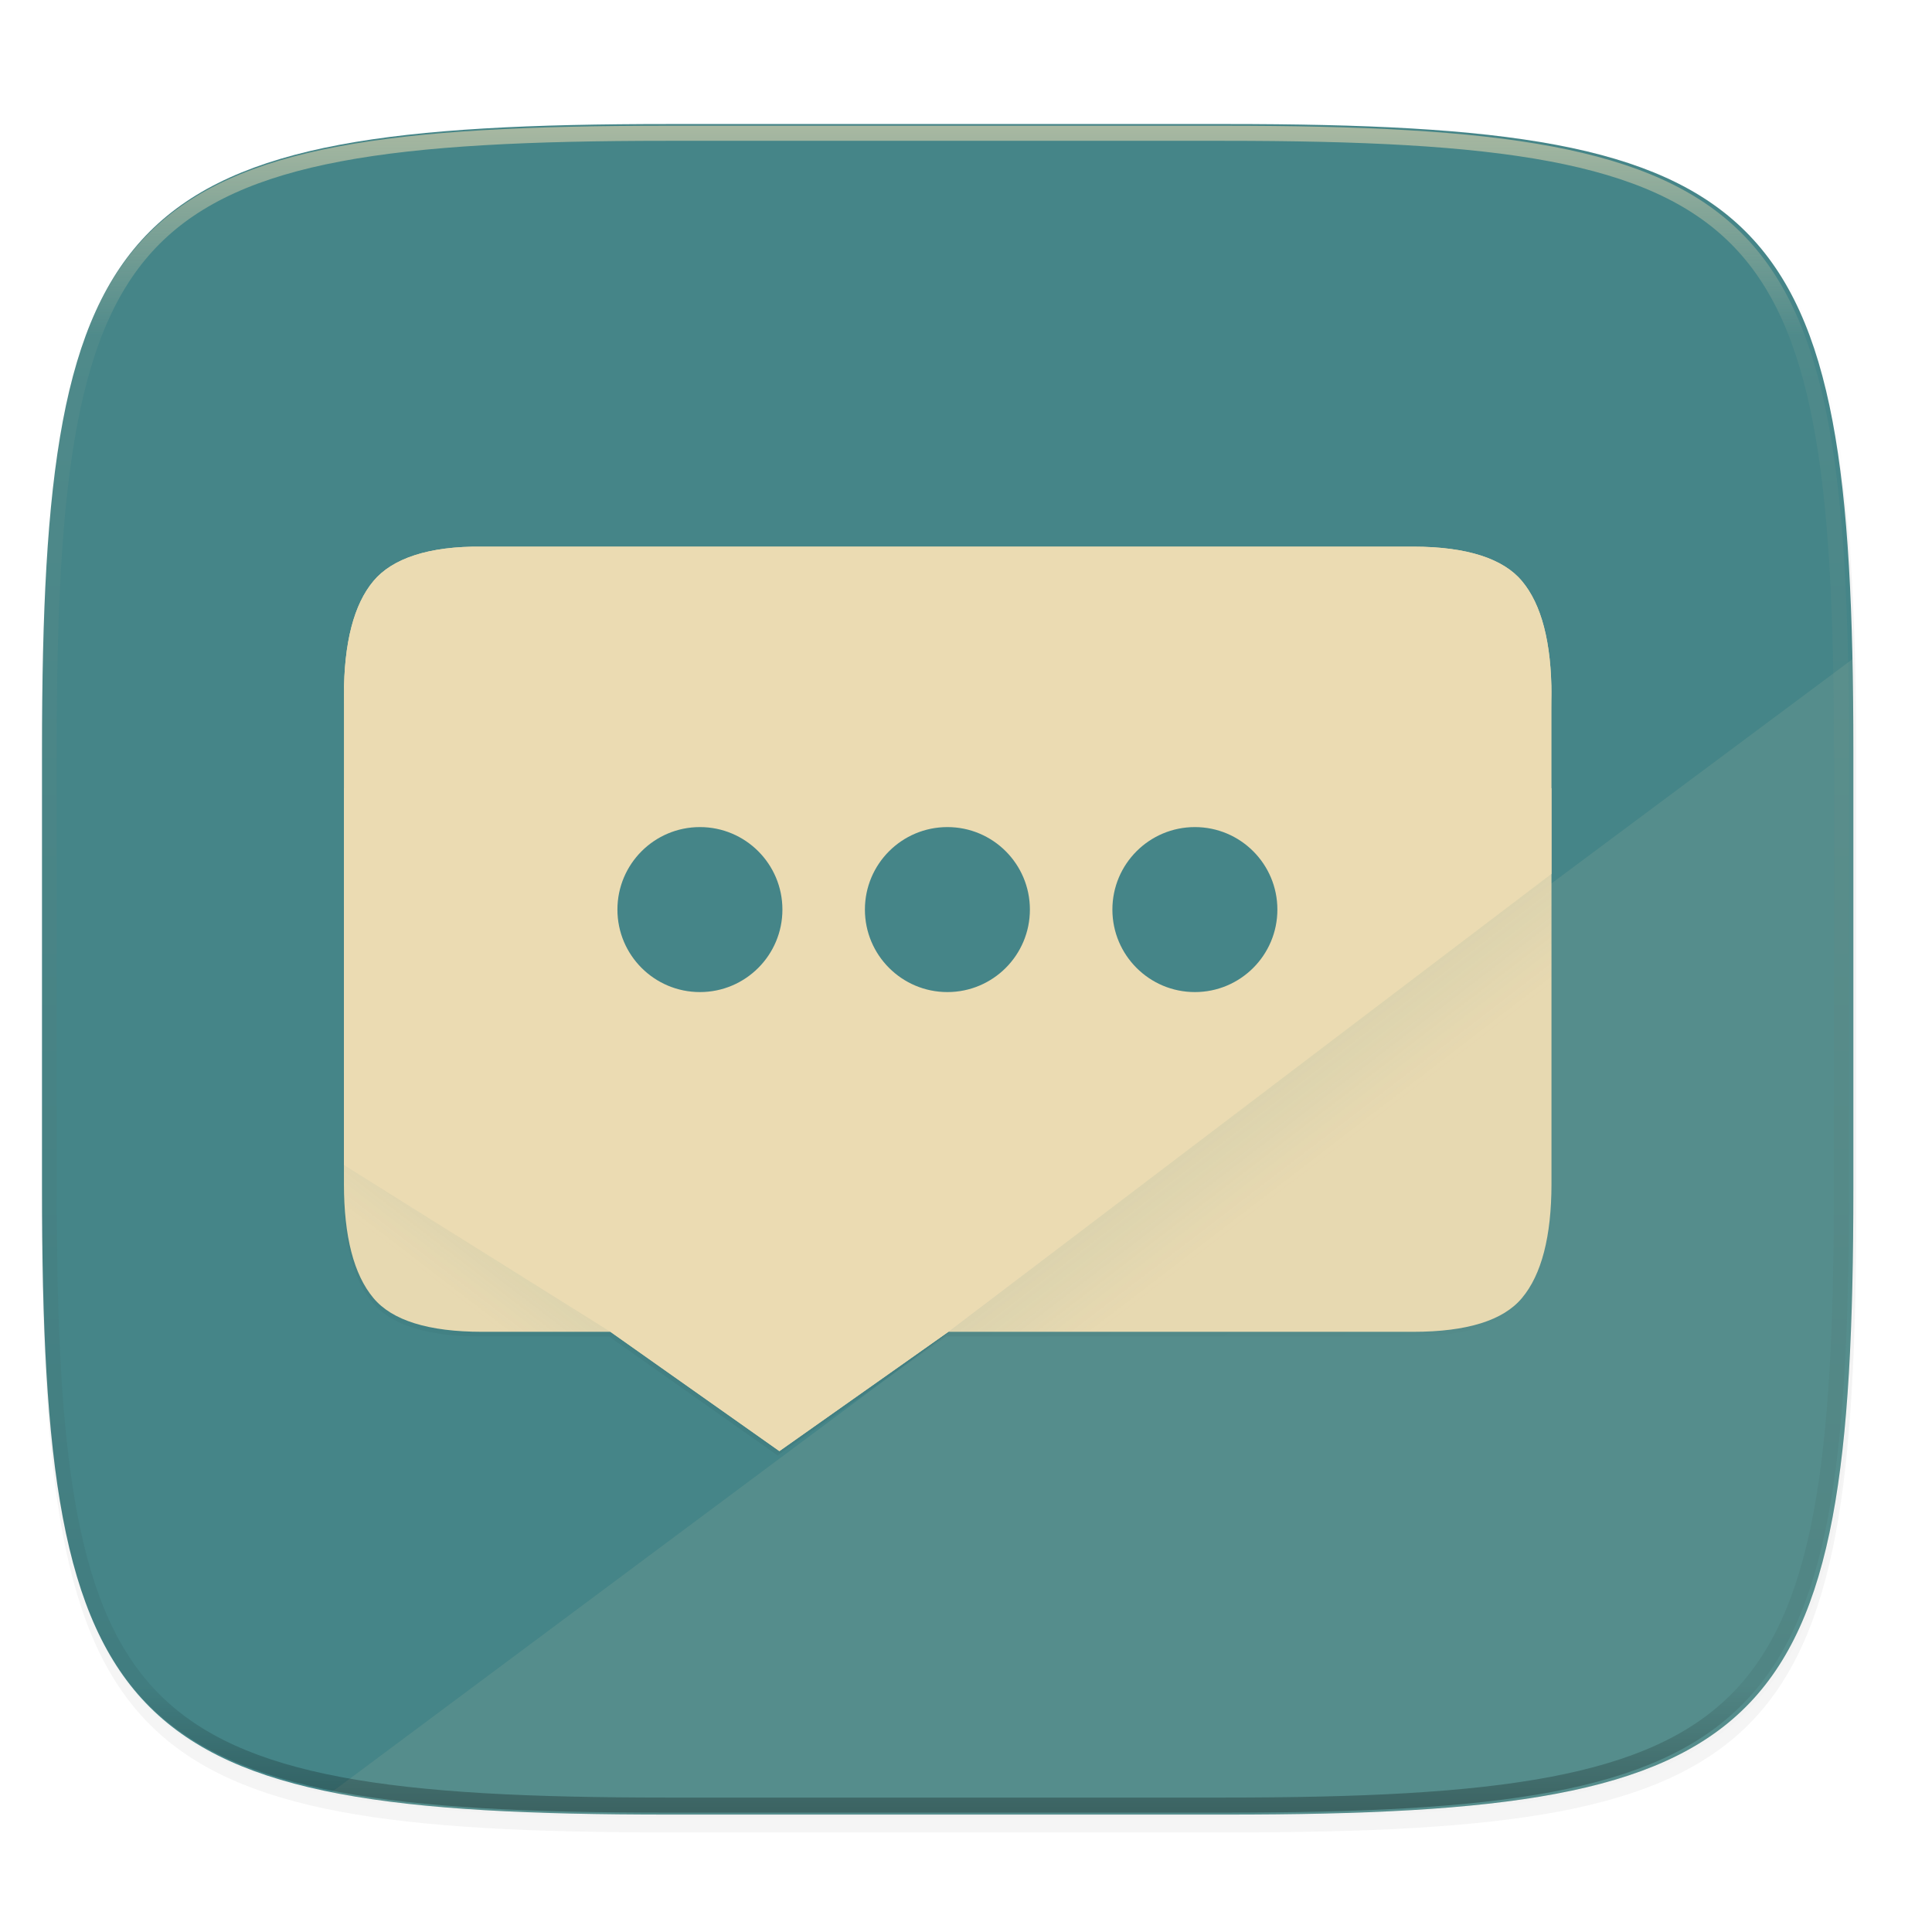 <svg xmlns="http://www.w3.org/2000/svg" xmlns:xlink="http://www.w3.org/1999/xlink" width="256" height="256" viewBox="0 0 67.73 67.73">
    <defs>
        <linearGradient id="a">
            <stop offset="0" stop-color="#458588"/>
            <stop offset="1" stop-color="#458588" stop-opacity=".25"/>
        </linearGradient>
        <linearGradient id="m" x1="296" x2="296" y1="-212" y2="236" gradientUnits="userSpaceOnUse">
            <stop offset="0" stop-color="#ebdbb2"/>
            <stop offset=".125" stop-color="#ebdbb2" stop-opacity=".098"/>
            <stop offset=".925" stop-opacity=".098"/>
            <stop offset="1" stop-opacity=".498"/>
        </linearGradient>
        <clipPath id="l">
            <path d="M361.938-212C507.235-212 528-191.287 528-46.125v116.25C528 215.286 507.235 236 361.937 236H214.063C68.766 236 48 215.286 48 70.125v-116.25C48-191.287 68.765-212 214.063-212z" fill="#b16286"/>
        </clipPath>
        <linearGradient id="k" x1="121.976" x2="108.56" y1="330.553" y2="348.038" gradientTransform="matrix(.132 0 0 .132 -.643 227)" gradientUnits="userSpaceOnUse" xlink:href="#a"/>
        <linearGradient id="j" x1="354.037" x2="370.342" y1="292.996" y2="314.245" gradientTransform="matrix(.132 0 0 .132 -.643 227)" gradientUnits="userSpaceOnUse" xlink:href="#a"/>
        <linearGradient id="i" x1="211.404" x2="211.404" y1="344.742" y2="375.678" gradientTransform="matrix(.98 0 0 .98 -179.95 -89.259)" gradientUnits="userSpaceOnUse" xlink:href="#b"/>
        <linearGradient id="b">
            <stop offset="0" stop-color="#ebdbb2"/>
            <stop offset="1" stop-color="#ebdbb2"/>
        </linearGradient>
        <linearGradient id="h" x1="297.987" x2="299.397" y1="344.067" y2="141.4" gradientTransform="matrix(.132 0 0 .132 -.643 229.381)" gradientUnits="userSpaceOnUse" xlink:href="#b"/>
        <filter id="g" width="1.021" height="1.028" x="-.01" y="-.01" color-interpolation-filters="sRGB">
            <feGaussianBlur stdDeviation="1.346"/>
        </filter>
        <linearGradient id="f" x1="211.404" x2="232.776" y1="344.742" y2="375.408" gradientTransform="matrix(7.411 0 0 7.411 -1355.39 -2406.617)" gradientUnits="userSpaceOnUse">
            <stop offset="0" stop-opacity="0"/>
            <stop offset=".67"/>
            <stop offset="1" stop-opacity="0"/>
        </linearGradient>
        <filter id="e" width="1.046" height="1.05" x="-.02" y="-.03" color-interpolation-filters="sRGB">
            <feGaussianBlur stdDeviation="2.32"/>
        </filter>
        <filter id="d" width="1.023" height="1.025" x="-.01" y="-.01" color-interpolation-filters="sRGB">
            <feGaussianBlur stdDeviation="1.16"/>
        </filter>
        <linearGradient id="n" x1="28" x2="40" y1="220" y2="220" gradientTransform="translate(186 -254)" gradientUnits="userSpaceOnUse" xlink:href="#c"/>
        <linearGradient id="c">
            <stop offset="0" stop-color="#458588"/>
            <stop offset="1" stop-color="#458588"/>
        </linearGradient>
        <linearGradient id="o" x1="28" x2="40" y1="220" y2="220" gradientTransform="translate(186 -272)" gradientUnits="userSpaceOnUse" xlink:href="#c"/>
        <linearGradient id="p" x1="28" x2="40" y1="220" y2="220" gradientTransform="translate(186 -290)" gradientUnits="userSpaceOnUse" xlink:href="#c"/>
    </defs>
    <path d="M162.537 3.568c72.648 0 83.031 10.357 83.031 82.938v58.125c0 72.58-10.383 82.937-83.031 82.937H88.599c-72.648 0-83.031-10.357-83.031-82.937V86.506c0-72.581 10.383-82.938 83.031-82.938z" transform="matrix(.265 0 0 .265 0 3.404)" filter="url(#d)" opacity=".1"/>
    <path d="M162.537 5.568c72.648 0 83.031 10.357 83.031 82.938v58.125c0 72.58-10.383 82.937-83.031 82.937H88.599c-72.648 0-83.031-10.357-83.031-82.937V88.506c0-72.581 10.383-82.938 83.031-82.938z" transform="matrix(.265 0 0 .265 0 3.404)" filter="url(#e)" opacity=".2"/>
    <path d="M43.005 4.348c19.221 0 21.968 2.74 21.968 21.944V41.67c0 19.204-2.747 21.944-21.968 21.944H23.442c-19.222 0-21.969-2.74-21.969-21.944V26.292c0-19.204 2.747-21.944 21.969-21.944z" fill="#458588"/>
    <path d="M64.941 23.11L11.626 62.83c3.001.6 6.86.784 11.816.784h19.563c19.221 0 21.968-2.74 21.968-21.944V26.292c0-1.117-.01-2.173-.032-3.181z" fill="#ebdbb2" opacity=".1"/>
    <path d="M132.664 147.4c-14.297-.178-23.904 3.031-28.834 8.948-5.177 6.163-7.83 16.274-7.83 30.326v128.119c0 14.051 2.653 24.161 7.83 30.324 4.93 5.917 14.536 8.95 28.834 8.95h33.957l44.783 31.61 44.784-31.61h123.148c14.298 0 23.903-3.033 28.834-8.95 5.177-6.163 7.83-16.273 7.83-30.324v-128.12c0-14.05-2.653-24.162-7.83-30.325-4.93-5.917-14.536-8.948-28.834-8.948h-181.75z" transform="matrix(.132 0 0 .132 -.643 .114)" fill="url(#f)" filter="url(#filter4482)" opacity=".2"/>
    <path d="M132.664 147.4c-14.297-.178-23.904 3.031-28.834 8.948-5.177 6.163-7.83 16.274-7.83 30.326v128.119c0 14.051 2.653 24.161 7.83 30.324 4.93 5.917 14.536 8.95 28.834 8.95h33.957l44.783 31.61 44.784-31.61h123.148c14.298 0 23.903-3.033 28.834-8.95 5.177-6.163 7.83-16.273 7.83-30.324v-128.12c0-14.05-2.653-24.162-7.83-30.325-4.93-5.917-14.536-8.948-28.834-8.948h-181.75z" transform="matrix(.132 0 0 .132 -.643 .114)" filter="url(#g)" opacity=".1"/>
    <path d="M12.057 256.898v13.863c0 1.859.35 3.196 1.035 4.012.652.782 1.923 1.183 3.815 1.183h4.492l5.924 4.183 5.925-4.183H49.54c1.891 0 3.162-.4 3.814-1.183.685-.816 1.036-2.153 1.036-4.012v-13.863z" fill="url(#h)" transform="translate(0 -229.267)"/>
    <path d="M16.907 248.431c-1.891-.024-3.162.423-3.815 1.205-.684.816-1.035 2.153-1.035 4.012v16.46l9.342 5.848 5.924 4.182 5.925-4.182 21.142-16.053v-6.255c0-1.859-.351-3.196-1.036-4.012-.652-.782-1.923-1.205-3.814-1.205H25.496z" fill="url(#i)" transform="translate(0 -229.267)"/>
    <path d="M54.39 259.903l-21.142 16.053H49.54c1.891 0 3.162-.4 3.814-1.183.685-.816 1.036-2.153 1.036-4.012z" fill="url(#j)" opacity=".1" transform="translate(0 -229.267)"/>
    <path d="M12.057 270.109v.652c0 1.859.35 3.196 1.035 4.012.653.782 1.936 1.405 3.815 1.183h4.492z" fill="url(#k)" opacity=".1" transform="translate(0 -229.267)"/>
    <path d="M16.907 19.164c-1.891-.023-3.163.423-3.815 1.206-.685.815-1.035 2.153-1.035 4.012v.529c0-1.86.35-3.197 1.035-4.012.652-.783 1.924-1.23 3.815-1.206H49.54c1.891 0 3.162.423 3.814 1.206.685.815 1.036 2.153 1.036 4.012v-.53c0-1.858-.35-3.196-1.036-4.011-.652-.783-1.923-1.206-3.814-1.206H25.496z" fill="#ebdbb2"/>
    <path d="M361.938-212C507.235-212 528-191.287 528-46.125v116.25C528 215.286 507.235 236 361.937 236H214.063C68.766 236 48 215.286 48 70.125v-116.25C48-191.287 68.765-212 214.063-212z" clip-path="url(#l)" transform="matrix(.132 0 0 .132 -4.877 32.393)" fill="none" opacity=".6" stroke-linecap="round" stroke-linejoin="round" stroke-width="8" stroke="url(#m)"/>
    <g transform="matrix(0 -.482 -.482 0 8.149 137.927)" fill="#ebdbb2">
        <circle cx="220" cy="-34" r="6" fill="url(#n)"/>
        <circle cx="220" cy="-52" r="6" fill="url(#o)"/>
        <circle cx="220" cy="-70" r="6" fill="url(#p)"/>
    </g>
</svg>

